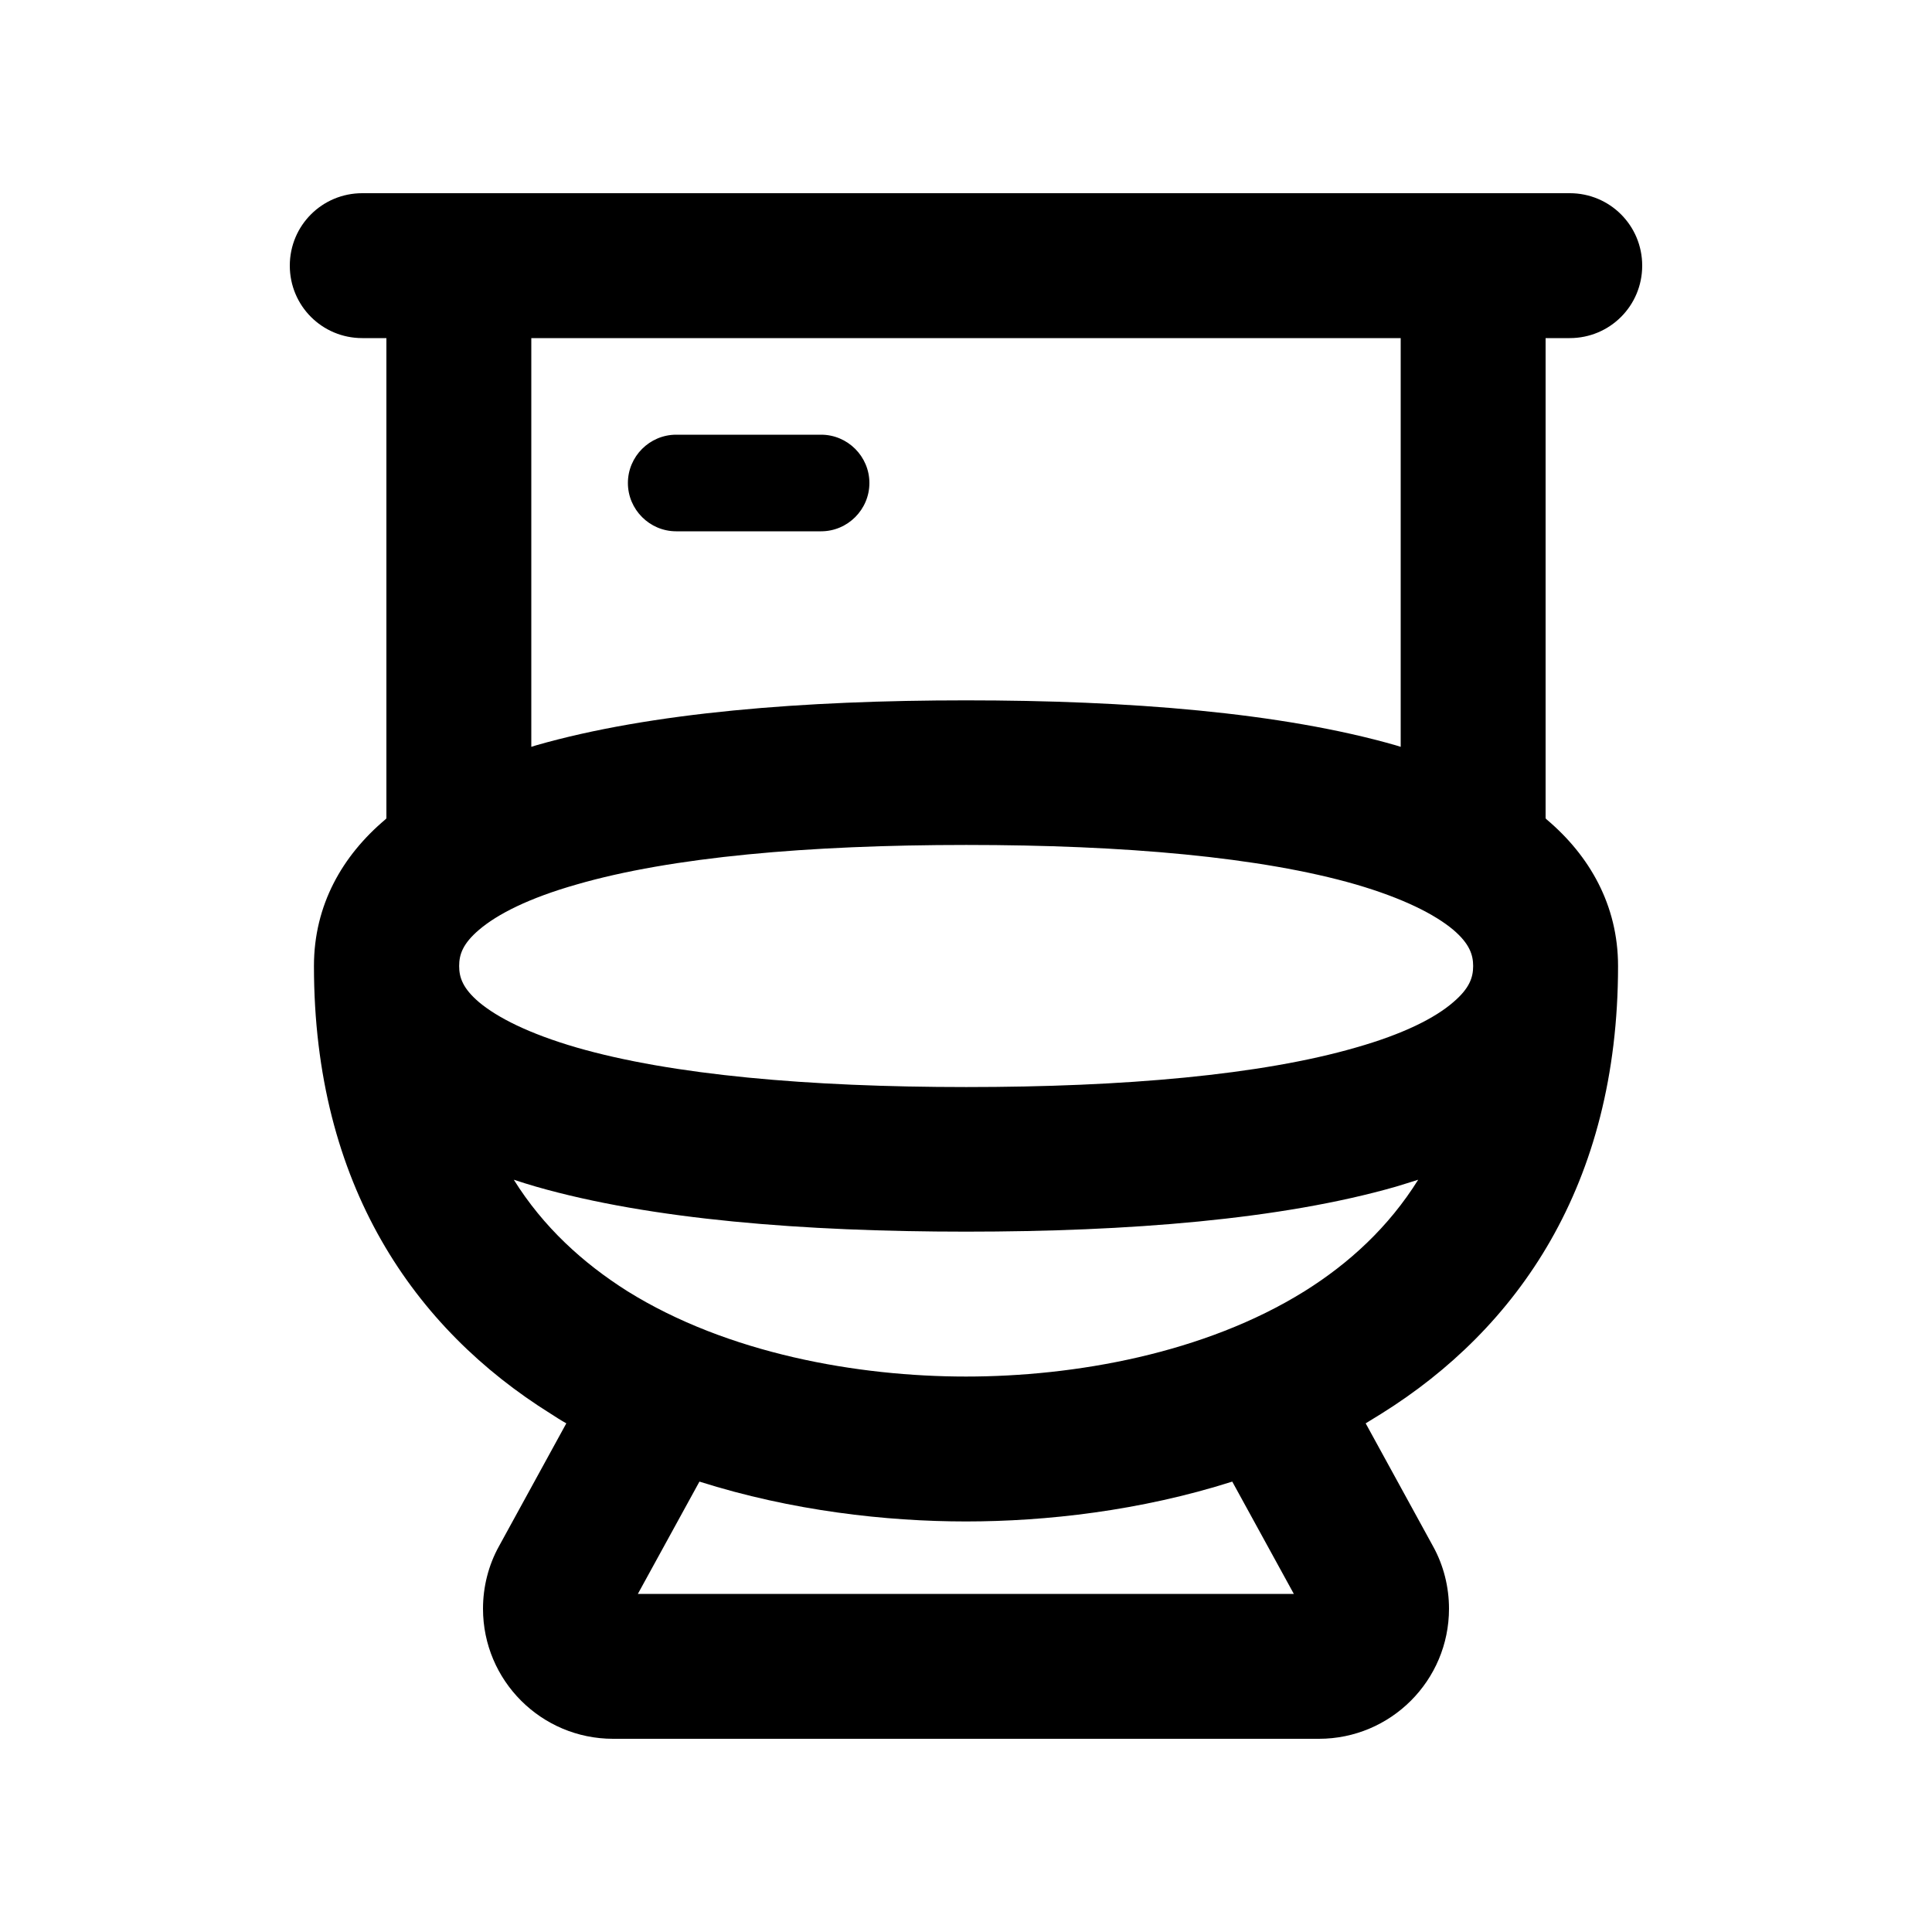 <svg xmlns="http://www.w3.org/2000/svg" viewBox="0 0 640 640"><!--! Font Awesome Pro 7.1.0 by @fontawesome - https://fontawesome.com License - https://fontawesome.com/license (Commercial License) Copyright 2025 Fonticons, Inc. --><path fill="currentColor" d="M96 88C96 74.7 106.7 64 120 64L520 64C533.3 64 544 74.7 544 88C544 101.3 533.3 112 520 112L512 112L512 271.1L512.4 271.5C526.5 283.4 536 299.8 536 320C536 392.7 502.6 440.2 457.6 468.3C455.9 469.4 454.1 470.4 452.4 471.5L474.7 512.2C478.2 518.5 480 525.7 480 532.9C480 556.7 460.7 576 436.9 576L203.1 576C179.3 576 160 556.7 160 532.9C160 525.7 161.8 518.5 165.3 512.2L187.6 471.5C185.8 470.5 184.1 469.4 182.4 468.3C137.4 440.2 104 392.7 104 320C104 299.7 113.5 283.4 127.6 271.5L128 271.1L128 112L120 112C106.7 112 96 101.3 96 88zM170.2 390.8C180 406.5 193.1 418.4 207.8 427.7C241 448.4 284.1 456 320 456C355.9 456 399 448.4 432.2 427.7C446.9 418.5 460 406.5 469.8 390.8C467.4 391.6 464.9 392.3 462.4 393.1C424.4 404 373.7 408 320 408C266.3 408 215.6 404 177.6 393.1C175.1 392.4 172.7 391.6 170.2 390.8zM231.7 490.8L211.3 528L428.6 528L408.2 490.8C377.7 500.5 346.4 504 320 504C293.6 504 262.3 500.5 231.7 490.8zM488 320C488 316.3 486.8 312.6 481.4 308C475.3 302.9 464.9 297.6 449.2 293C417.7 283.9 372.4 279.9 320.1 279.9C267.8 279.9 222.4 283.9 191 293C175.2 297.5 164.8 302.8 158.7 308C153.3 312.6 152.1 316.2 152.1 320C152.1 323.8 153.3 327.4 158.7 332C164.8 337.1 175.2 342.4 191 347C222.5 356.1 267.8 360.1 320.1 360.1C372.4 360.1 417.8 356.1 449.2 347C465 342.5 475.4 337.2 481.4 332C486.8 327.4 488 323.8 488 320zM464 112L176 112L176 247.4L177.6 246.9C215.6 236 266.3 232 320 232C373.7 232 424.4 236 462.4 246.9L464 247.4L464 112zM224 144L272 144C280.8 144 288 151.2 288 160C288 168.8 280.8 176 272 176L224 176C215.2 176 208 168.8 208 160C208 151.2 215.2 144 224 144z"/></svg>